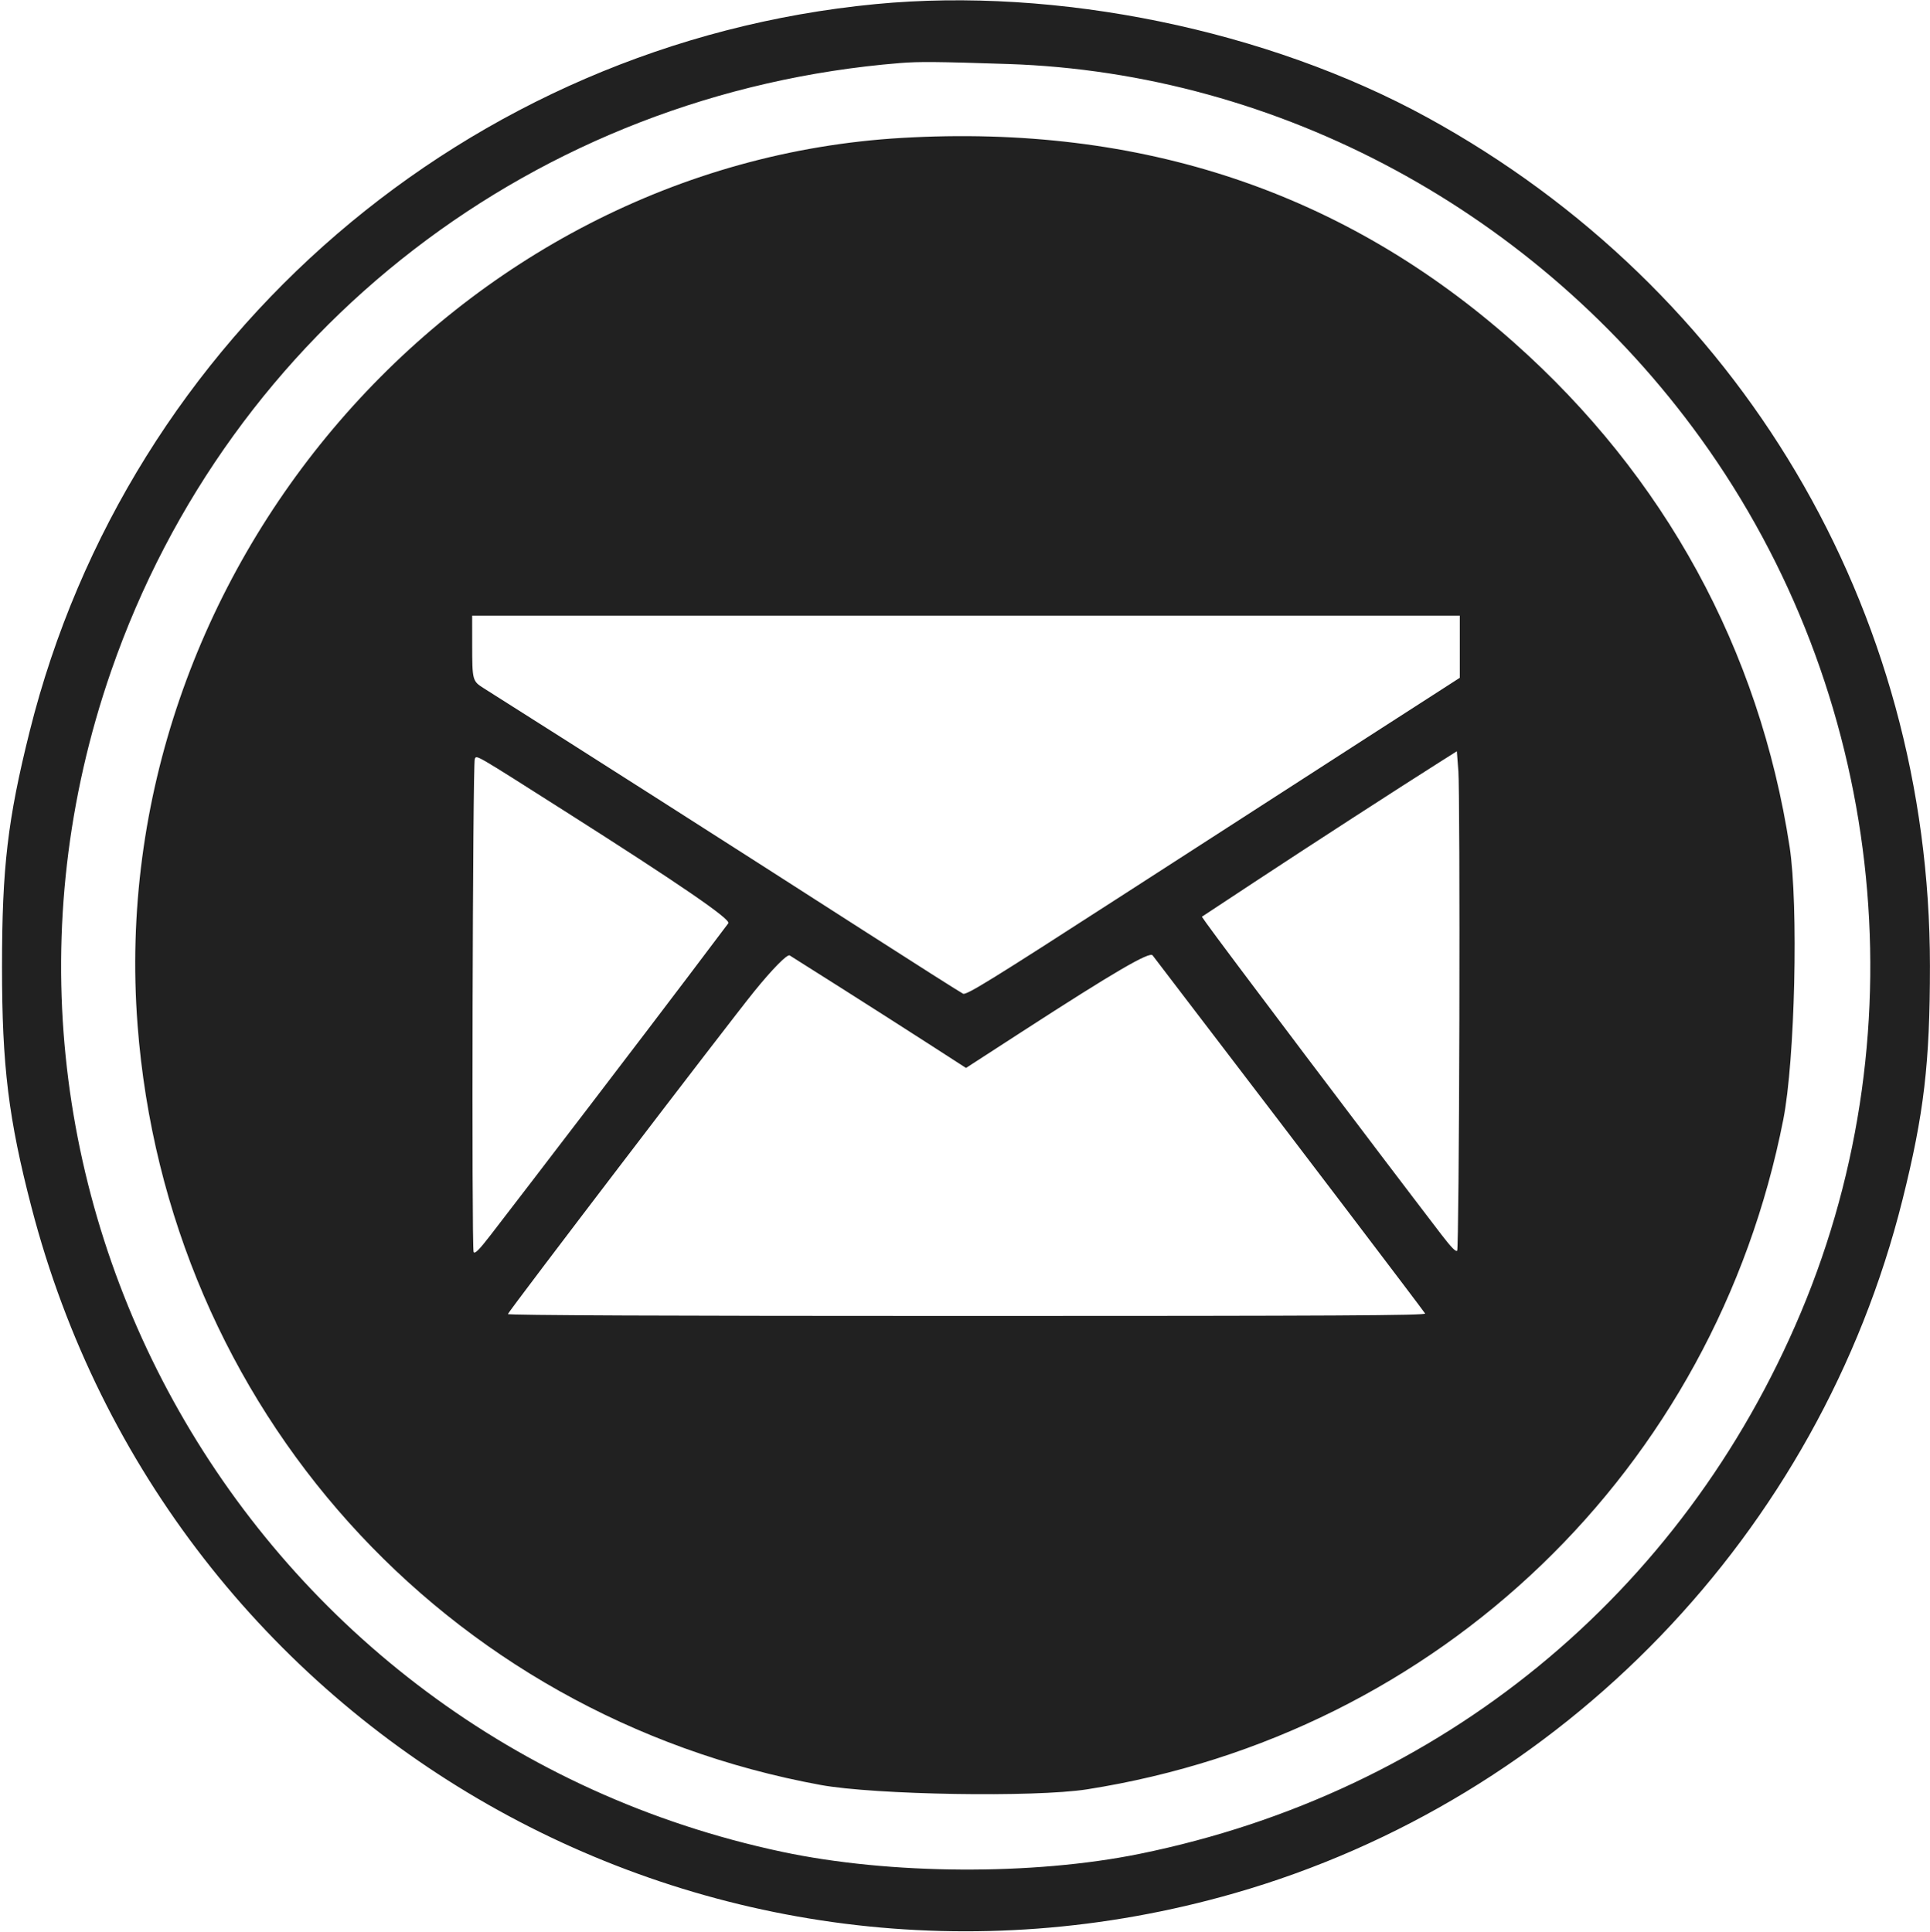 <svg id="svg" xmlns="http://www.w3.org/2000/svg" xmlns:xlink="http://www.w3.org/1999/xlink" width="400" height="400.408" viewBox="0, 0, 400,400.408"><g id="svgg"><path id="path0" d="M181.457 0.852 C 97.086 8.972,26.610 69.588,6.139 151.641 C 1.583 169.900,0.421 179.804,0.417 200.408 C 0.413 220.949,1.761 231.937,6.537 250.297 C 34.972 359.596,147.239 423.615,255.822 392.449 C 323.925 372.901,377.008 317.807,394.291 248.733 C 398.760 230.874,399.988 220.408,399.988 200.204 C 399.988 126.269,360.683 59.913,295.828 24.358 C 262.728 6.211,219.046 -2.766,181.457 0.852 M208.970 13.268 C 265.167 15.123,318.706 44.079,352.470 90.878 C 390.265 143.265,398.226 212.619,373.262 272.012 C 348.625 330.628,298.608 371.588,236.160 384.288 C 214.076 388.779,184.415 388.608,162.080 383.860 C 51.247 360.302,-13.907 245.551,23.061 139.017 C 47.670 68.102,111.193 19.163,186.544 13.067 C 190.485 12.748,194.235 12.781,208.970 13.268 M186.952 28.584 C 94.368 33.952,21.358 118.670,28.509 212.436 C 34.556 291.730,92.024 355.692,170.077 370.002 C 181.297 372.059,214.482 372.605,225.280 370.911 C 298.312 359.450,355.348 304.576,369.596 232.067 C 372.019 219.732,372.763 187.645,370.906 175.535 C 364.633 134.627,345.007 98.721,313.761 70.987 C 278.596 39.773,236.537 25.710,186.952 28.584 M302.548 134.062 L 302.548 140.498 283.282 152.905 C 272.686 159.728,249.711 174.550,232.226 185.841 C 205.428 203.148,200.306 206.311,199.607 205.987 C 199.150 205.776,189.694 199.771,178.593 192.643 C 148.882 173.565,121.959 156.387,100.248 142.657 C 97.911 141.179,97.872 141.031,97.865 133.639 L 97.859 127.625 200.204 127.625 L 302.548 127.625 302.548 134.062 M302.459 211.417 C 302.396 237.431,302.194 258.949,302.010 259.233 C 301.777 259.593,300.792 258.599,298.778 255.971 C 285.362 238.467,252.760 195.259,250.015 191.346 L 249.093 190.031 260.428 182.554 C 271.102 175.512,290.103 163.206,298.267 158.047 L 301.937 155.728 302.255 159.923 C 302.431 162.230,302.522 185.403,302.459 211.417 M117.023 168.114 C 140.885 183.281,151.544 190.592,150.946 191.382 C 150.753 191.637,146.857 196.799,142.289 202.854 C 134.837 212.731,110.029 245.204,101.721 255.957 C 99.292 259.102,98.414 259.983,98.160 259.529 C 97.720 258.744,97.960 158.214,98.404 157.314 C 98.806 156.498,98.141 156.112,117.023 168.114 M174.516 204.911 C 180.234 208.536,188.355 213.723,192.560 216.438 L 200.208 221.373 211.928 213.783 C 230.891 201.505,238.298 197.180,238.889 198.042 C 239.029 198.246,244.753 205.743,251.609 214.701 C 267.078 234.912,294.947 271.587,295.359 272.273 C 295.603 272.680,276.503 272.783,200.398 272.783 C 138.253 272.783,105.178 272.644,105.267 272.383 C 105.520 271.638,150.844 212.261,156.317 205.505 C 160.076 200.864,163.151 197.743,163.662 198.048 C 163.913 198.198,168.797 201.286,174.516 204.911 " fill="#212121"></path></g></svg>
